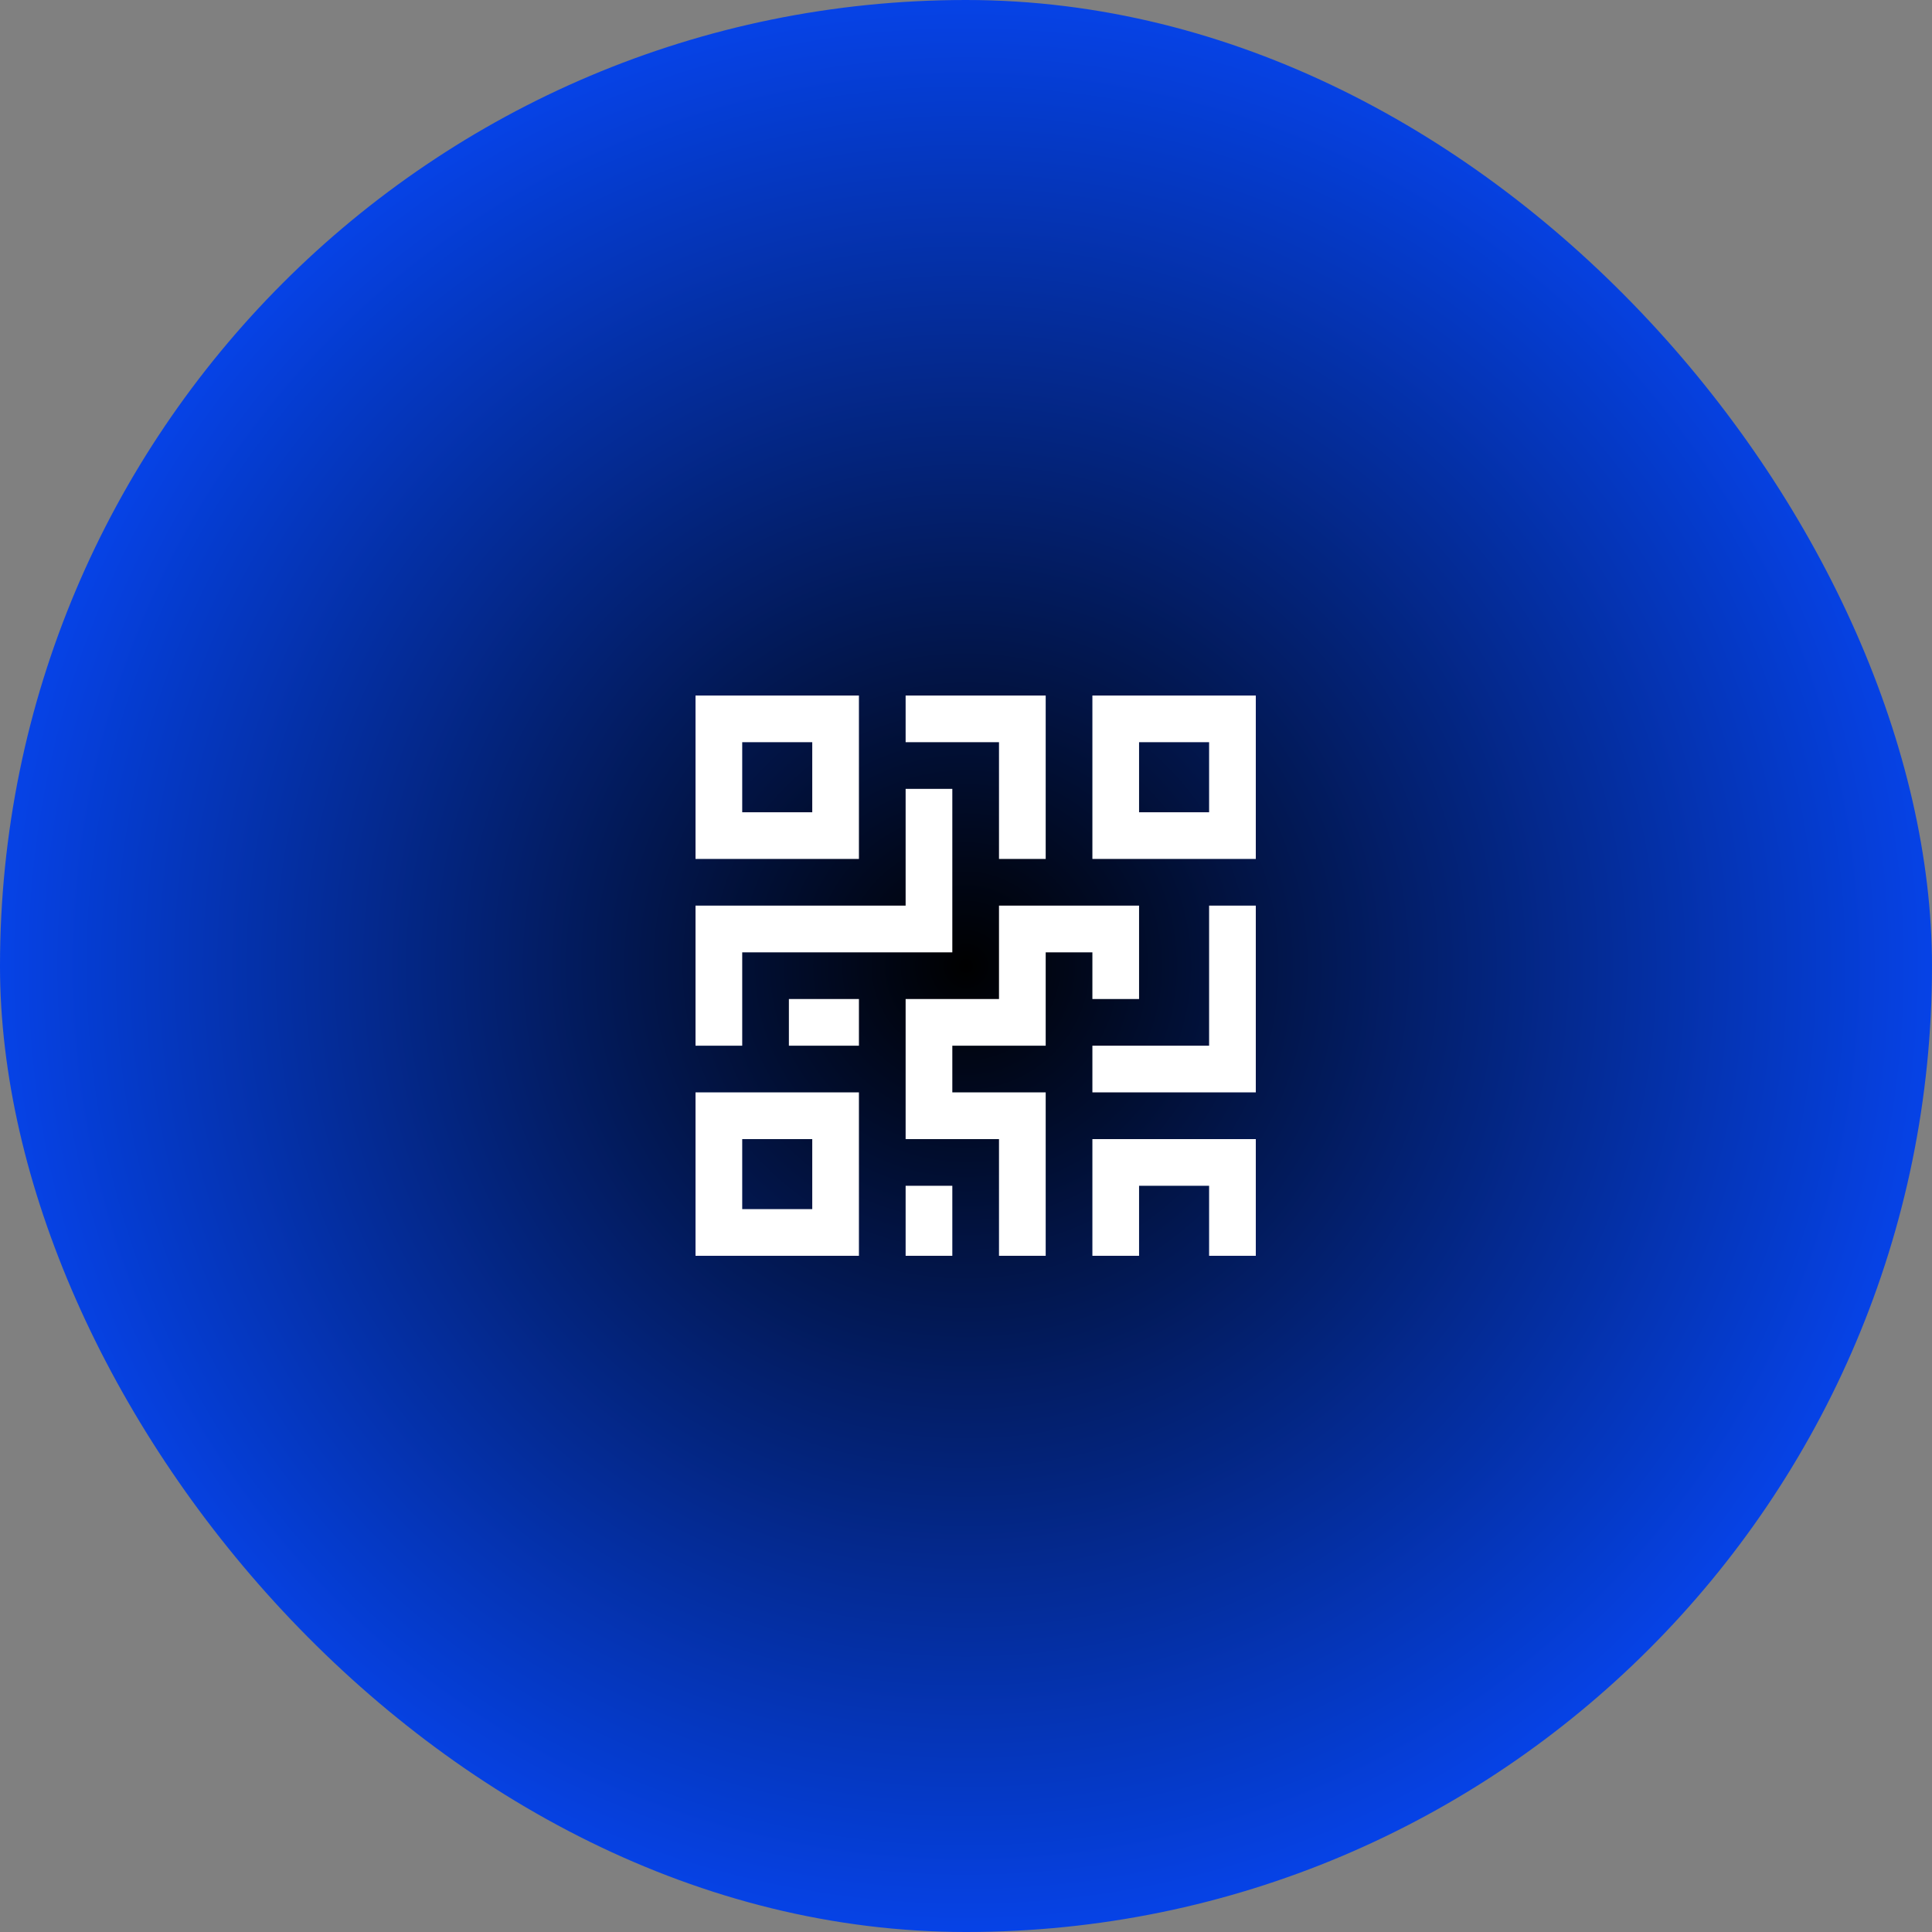 <svg xmlns="http://www.w3.org/2000/svg" width="100" height="100" viewBox="0 0 100 100"><rect x="0" y="0" width="100" height="100" fill="#808080" stroke="none"/><defs><radialGradient id="a" fx="50%" fy="50%"><stop offset="0%"/><stop offset="100%" stop-color="#0643E8"/></radialGradient></defs><g fill="none"><rect width="100" height="100" fill="url(#a)" rx="50"/><path fill="#FFF" d="M36 36v8.458h8.458V36H36zm6.042 6.042h-3.625v-3.625h3.625v3.625zM36 56.542h8.458V65H36v-8.459zm6.042 6.042v-3.625h-3.625v3.625h3.625zM56.542 36H65v8.458h-8.458V36zm6.041 6.042v-3.625h-3.625v3.625h3.625zm0 4.833H65v9.666h-8.458v-2.416h6.041v-7.25zm-6.041 12.084H65V65h-2.417v-3.625h-3.625V65h-2.416v-6.041zM46.875 36h7.25v8.458h-2.417v-6.041h-4.833V36zm4.833 10.875h7.25v4.834h-2.416v-2.417h-2.417v4.833h-4.833v2.416h4.833V65h-2.417v-6.041h-4.833v-7.25h4.833v-4.834zm-4.833 14.5h2.417V65h-2.417v-3.625zm-6.042-9.666h3.625v2.416h-3.625v-2.416zm6.042-10.876h2.417v8.459H38.417v4.833H36v-7.25h10.875v-6.042z"/></g></svg>